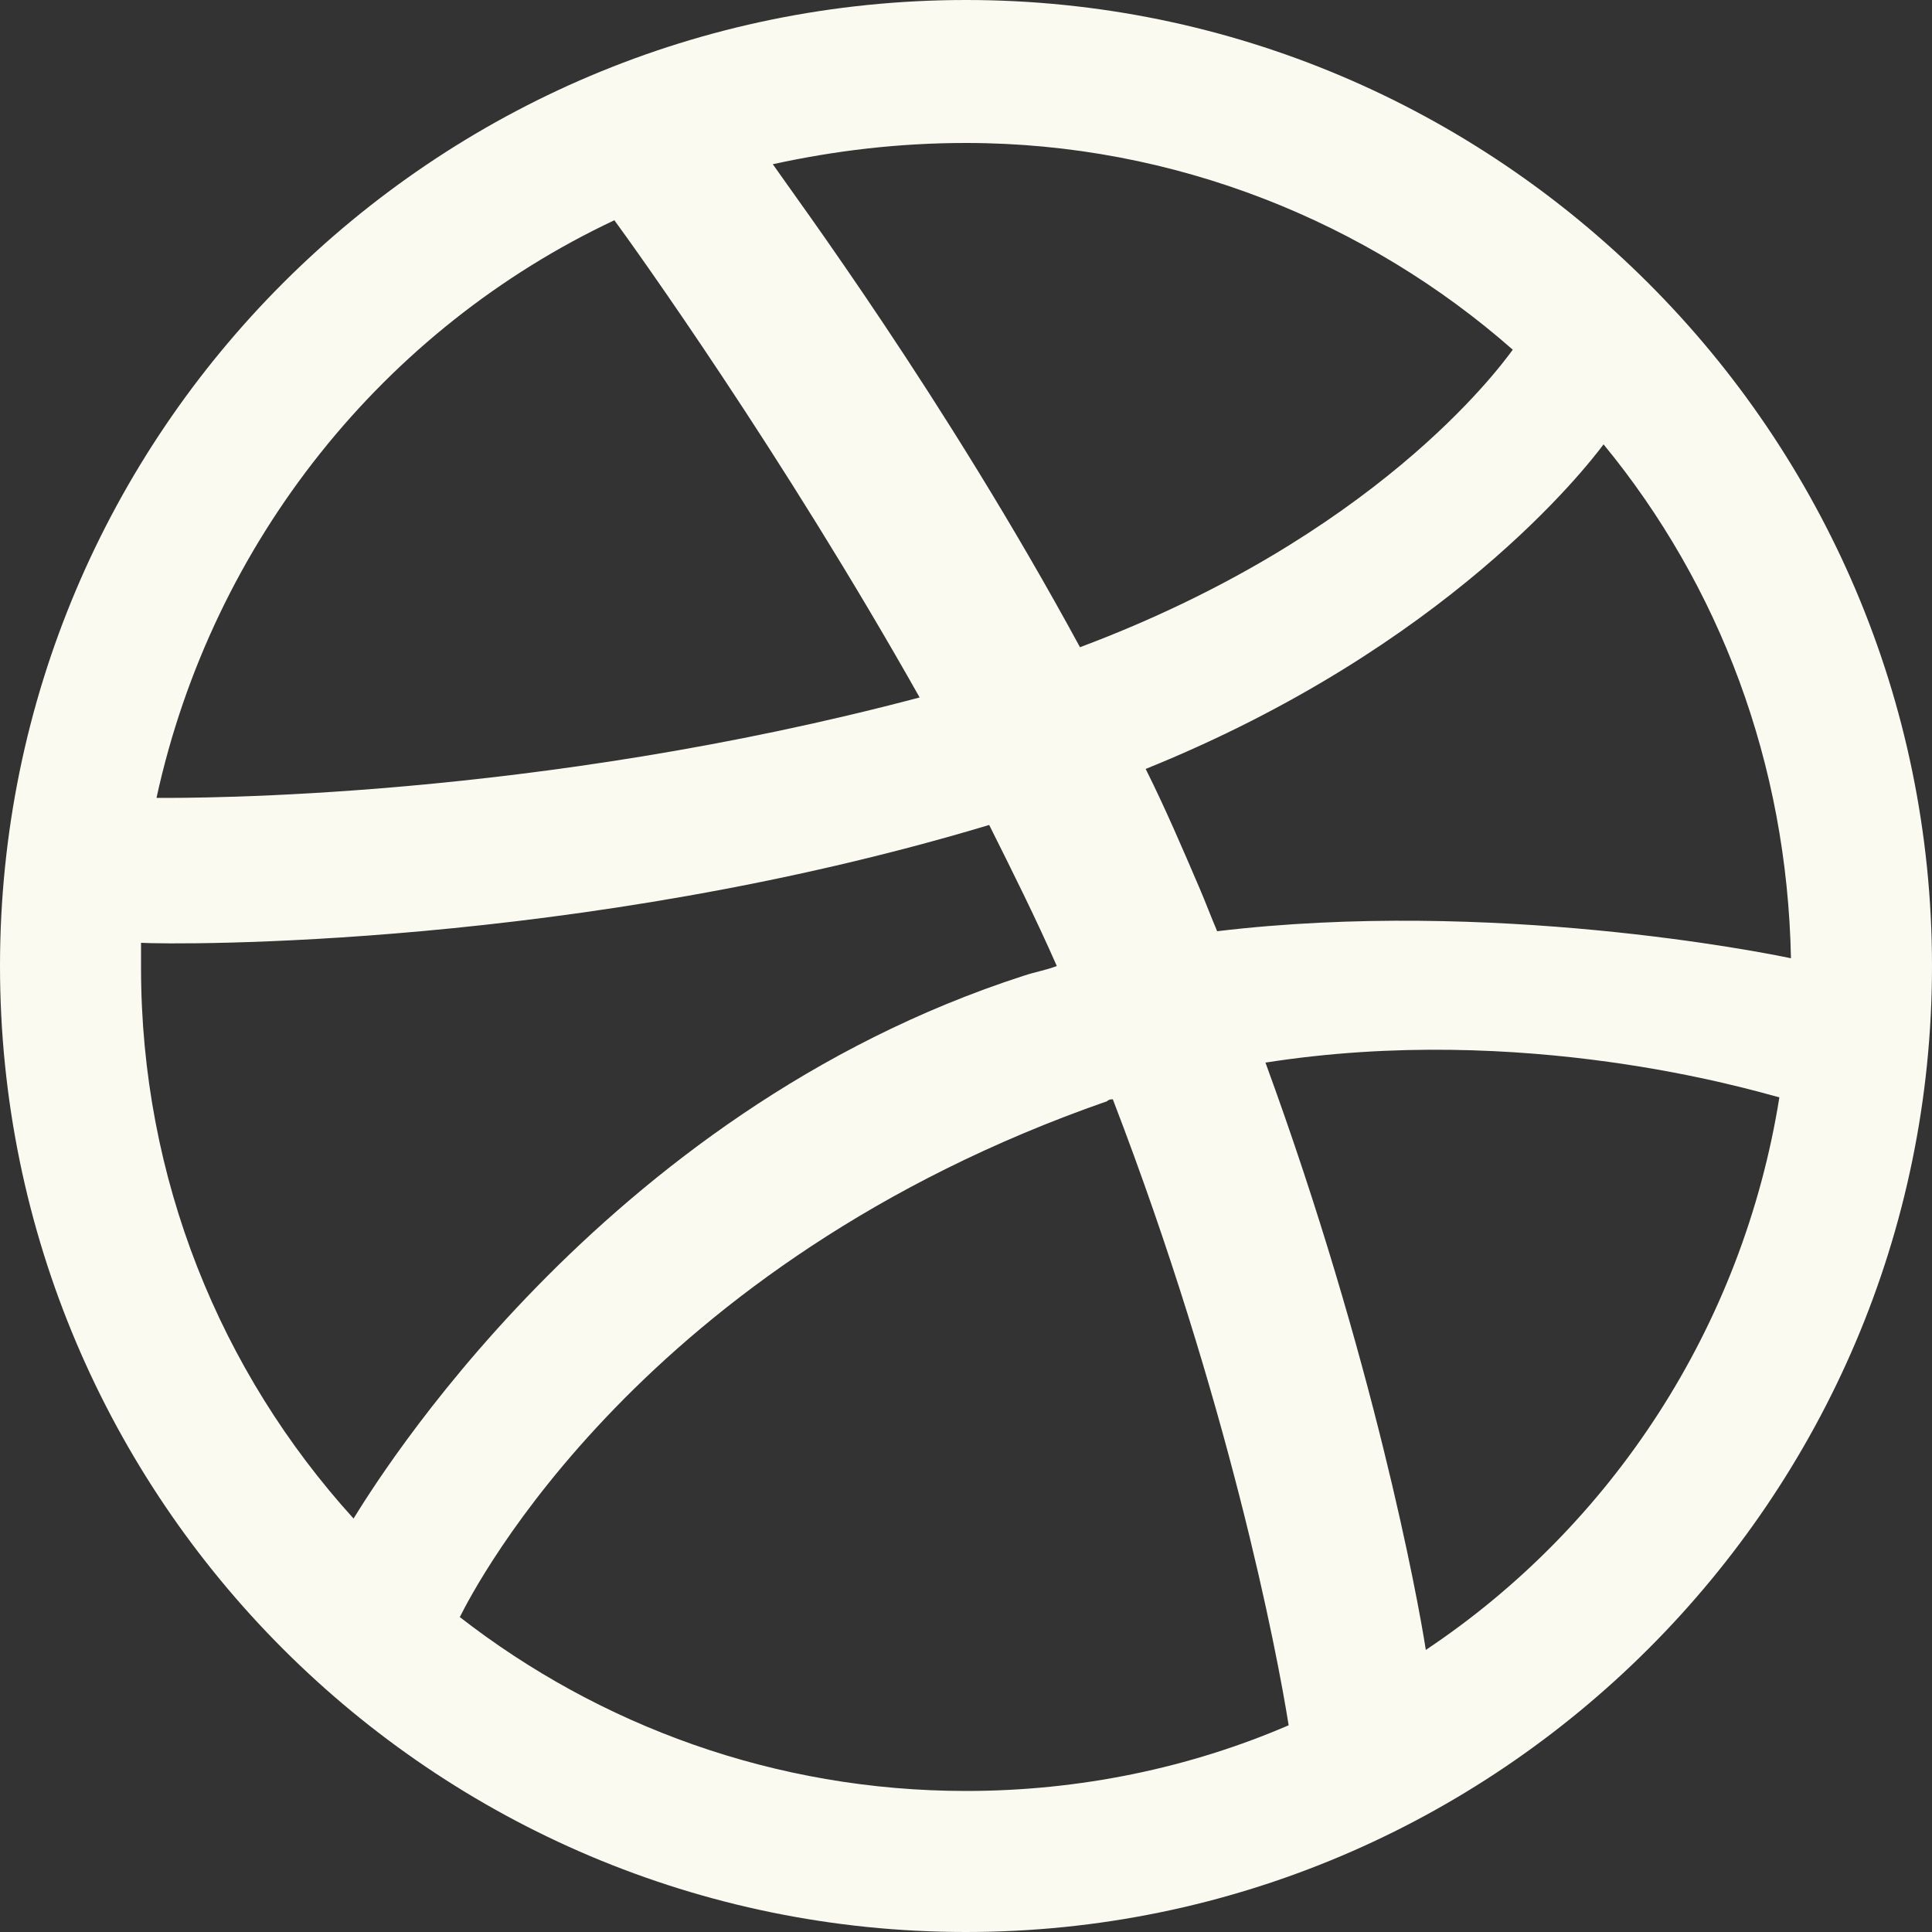 <svg width="16" height="16" viewBox="0 0 16 16" fill="none" xmlns="http://www.w3.org/2000/svg">
<rect x="0" y="0" width="16" height="16" fill="#333333" stroke="none"/>
<path d="M8 0C3.584 0 0 3.584 0 8C0 12.416 3.584 16 8 16C12.4 16 16 12.416 16 8C16 3.584 12.4 0 8 0ZM13.28 3.68C14.24 4.848 14.8 6.32 14.832 7.936C14.608 7.888 12.352 7.44 10.08 7.712C10.032 7.6 9.984 7.472 9.936 7.36C9.792 7.024 9.648 6.688 9.488 6.368C11.984 5.36 13.136 3.872 13.28 3.68ZM8 1.184C9.728 1.184 11.328 1.84 12.528 2.896C12.4 3.072 11.376 4.448 8.944 5.36C7.824 3.296 6.576 1.616 6.4 1.36C6.912 1.248 7.44 1.184 8 1.184ZM5.088 1.824C5.264 2.064 6.48 3.76 7.616 5.776C4.416 6.624 1.6 6.608 1.296 6.608C1.76 4.48 3.184 2.72 5.088 1.824ZM1.168 8.016C1.168 7.952 1.168 7.872 1.168 7.808C1.456 7.824 4.784 7.856 8.192 6.832C8.384 7.216 8.576 7.6 8.752 8C8.672 8.032 8.576 8.048 8.48 8.08C4.96 9.216 3.088 12.32 2.928 12.576C1.824 11.36 1.168 9.76 1.168 8.016ZM8 14.832C6.416 14.832 4.96 14.288 3.808 13.392C3.936 13.136 5.312 10.464 9.168 9.12C9.184 9.104 9.2 9.104 9.216 9.104C10.176 11.6 10.576 13.68 10.672 14.288C9.856 14.64 8.944 14.832 8 14.832ZM11.808 13.664C11.744 13.248 11.376 11.248 10.48 8.8C12.624 8.464 14.496 9.024 14.736 9.088C14.432 10.992 13.344 12.64 11.808 13.664Z" fill="#FBFAF1"/>
</svg>
